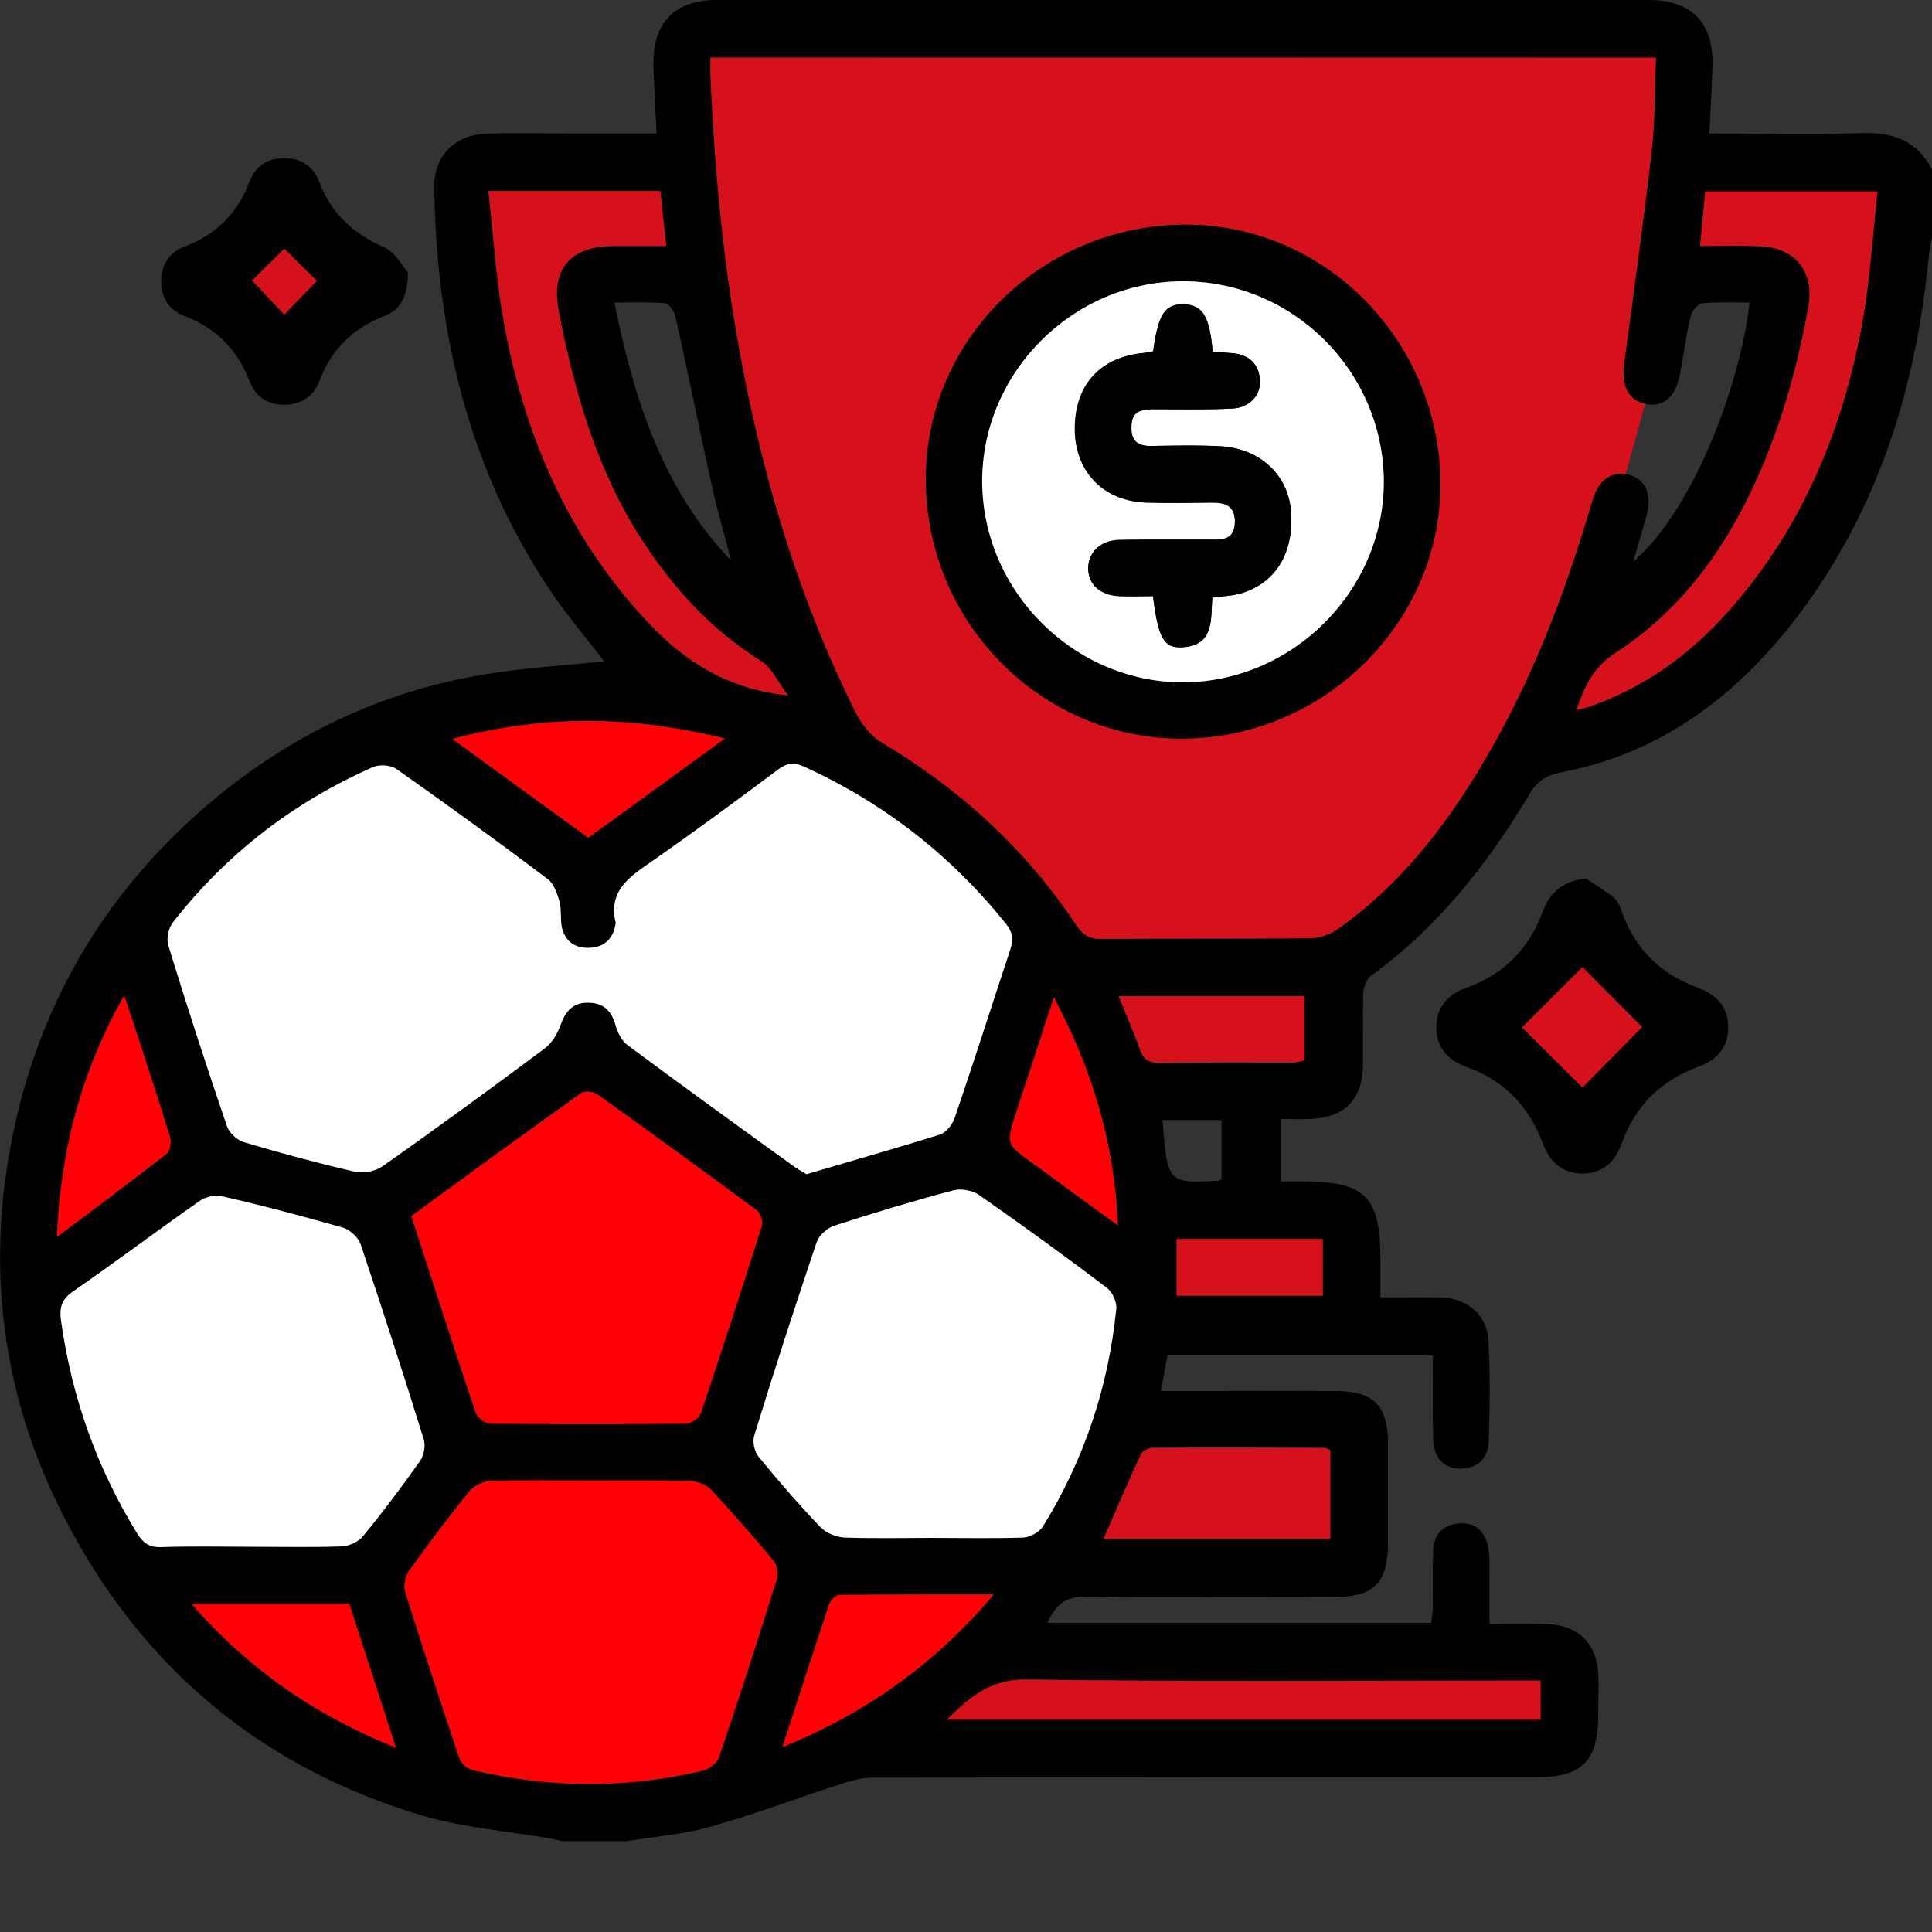 <?xml version="1.0" encoding="UTF-8"?>
<svg xmlns="http://www.w3.org/2000/svg" xmlns:xlink="http://www.w3.org/1999/xlink" width="22px" height="22px" viewBox="0 0 22 22" version="1.1">
<rect x="0" y="0" width="22" height="22" fill="#333333" stroke="none"/>
<defs>
<clipPath id="clip1">
  <path d="M 0 0 L 22 0 L 22 20.965 L 0 20.965 Z M 0 0 "/>
</clipPath>
<clipPath id="clip2">
  <path d="M 4 16 L 9 16 L 9 20.965 L 4 20.965 Z M 4 16 "/>
</clipPath>
</defs>
<g id="surface1">
<g clip-path="url(#clip1)" clip-rule="nonzero">
<path style=" stroke:none;fill-rule:nonzero;fill:rgb(0%,0%,0%);fill-opacity:1;" d="M 7.133 20.965 C 6.891 20.965 6.648 20.965 6.402 20.965 C 6.355 20.957 6.309 20.941 6.258 20.934 C 5.781 20.852 5.289 20.812 4.828 20.68 C 3.039 20.152 1.688 19.055 0.805 17.418 C 0 15.934 -0.195 14.348 0.195 12.699 C 0.535 11.27 1.281 10.078 2.402 9.133 C 3.301 8.375 4.332 7.879 5.492 7.684 C 5.953 7.605 6.422 7.578 6.879 7.531 C 6.676 7.262 6.445 6.996 6.254 6.707 C 5.332 5.324 4.969 3.777 4.945 2.133 C 4.941 1.781 5.172 1.539 5.527 1.523 C 5.852 1.512 6.172 1.52 6.492 1.52 C 6.812 1.52 7.133 1.52 7.477 1.52 C 7.465 1.25 7.449 1.012 7.441 0.77 C 7.422 0.266 7.672 0 8.168 0 C 11.707 0 15.242 0 18.777 0 C 19.266 0 19.516 0.266 19.5 0.754 C 19.492 1 19.48 1.25 19.465 1.52 C 20.059 1.52 20.621 1.535 21.184 1.516 C 21.547 1.5 21.828 1.598 22 1.93 C 22 2.188 22 2.445 22 2.703 C 21.984 2.793 21.965 2.883 21.957 2.977 C 21.805 4.5 21.344 5.914 20.383 7.129 C 19.707 7.977 18.867 8.586 17.785 8.793 C 17.613 8.828 17.504 8.891 17.418 9.039 C 16.941 9.84 16.371 10.562 15.609 11.113 C 15.559 11.152 15.527 11.246 15.523 11.312 C 15.516 11.586 15.523 11.855 15.52 12.129 C 15.516 12.523 15.309 12.73 14.91 12.742 C 14.805 12.746 14.699 12.742 14.586 12.742 C 14.586 12.992 14.586 13.215 14.586 13.453 C 14.684 13.453 14.762 13.453 14.84 13.453 C 15.547 13.453 15.719 13.625 15.719 14.344 C 15.719 14.48 15.719 14.621 15.719 14.773 C 15.973 14.773 16.184 14.77 16.398 14.773 C 16.703 14.781 16.934 14.969 16.949 15.266 C 16.969 15.645 16.965 16.023 16.953 16.402 C 16.949 16.586 16.848 16.715 16.645 16.723 C 16.453 16.734 16.324 16.605 16.32 16.383 C 16.312 16.07 16.316 15.754 16.316 15.434 C 15.293 15.434 14.297 15.434 13.293 15.434 C 13.27 15.57 13.246 15.691 13.219 15.84 C 13.328 15.84 13.406 15.84 13.484 15.84 C 14.059 15.84 14.629 15.836 15.203 15.84 C 15.641 15.84 15.801 16 15.805 16.43 C 15.805 16.816 15.805 17.203 15.805 17.59 C 15.801 18.023 15.641 18.184 15.207 18.184 C 14.262 18.184 13.316 18.195 12.371 18.18 C 12.133 18.176 12.02 18.273 11.926 18.48 C 13.391 18.48 14.84 18.48 16.297 18.48 C 16.305 18.418 16.312 18.371 16.316 18.324 C 16.316 18.102 16.312 17.879 16.32 17.656 C 16.328 17.473 16.426 17.363 16.613 17.348 C 16.789 17.328 16.918 17.438 16.949 17.633 C 16.965 17.73 16.961 17.832 16.961 17.93 C 16.961 18.113 16.961 18.297 16.961 18.492 C 17.211 18.492 17.426 18.484 17.641 18.496 C 17.977 18.512 18.18 18.719 18.199 19.055 C 18.207 19.211 18.199 19.367 18.199 19.527 C 18.199 20.051 18.016 20.238 17.496 20.238 C 14.977 20.238 12.453 20.238 9.934 20.242 C 9.797 20.242 9.656 20.289 9.523 20.332 C 9.051 20.484 8.582 20.664 8.102 20.797 C 7.789 20.887 7.457 20.914 7.133 20.965 Z M 8.09 0.656 C 8.09 0.727 8.09 0.781 8.09 0.836 C 8.137 1.973 8.246 3.105 8.465 4.227 C 8.727 5.57 9.125 6.875 9.738 8.102 C 9.805 8.234 9.91 8.375 10.031 8.449 C 10.926 8.98 11.676 9.664 12.254 10.531 C 12.328 10.645 12.406 10.695 12.547 10.691 C 13.336 10.688 14.121 10.691 14.91 10.684 C 15.016 10.684 15.137 10.648 15.223 10.586 C 16.008 10.035 16.559 9.281 17.02 8.457 C 17.508 7.586 17.855 6.656 18.133 5.699 C 18.207 5.453 18.359 5.355 18.559 5.41 C 18.746 5.465 18.816 5.641 18.746 5.883 C 18.699 6.047 18.652 6.211 18.598 6.395 C 19.273 5.82 19.82 4.383 19.922 3.445 C 19.742 3.445 19.562 3.438 19.387 3.453 C 19.336 3.457 19.266 3.539 19.254 3.594 C 19.199 3.816 19.172 4.043 19.129 4.27 C 19.078 4.52 18.945 4.637 18.742 4.602 C 18.547 4.57 18.461 4.402 18.492 4.156 C 18.602 3.34 18.715 2.527 18.809 1.711 C 18.848 1.363 18.84 1.016 18.859 0.66 C 15.258 0.656 11.68 0.656 8.09 0.656 Z M 9.184 13.371 C 9.234 13.355 9.262 13.348 9.289 13.34 C 9.762 13.199 10.238 13.066 10.707 12.914 C 10.777 12.895 10.848 12.801 10.875 12.727 C 11.09 12.09 11.293 11.449 11.504 10.812 C 11.539 10.703 11.535 10.621 11.457 10.52 C 10.832 9.742 10.066 9.145 9.16 8.73 C 9.047 8.68 8.969 8.684 8.867 8.758 C 8.398 9.109 7.926 9.457 7.445 9.793 C 7.188 9.973 6.918 10.129 7.012 10.508 C 7.012 10.516 7.008 10.523 7.008 10.531 C 6.98 10.695 6.879 10.785 6.715 10.793 C 6.555 10.801 6.438 10.723 6.398 10.562 C 6.379 10.465 6.395 10.359 6.371 10.266 C 6.344 10.172 6.305 10.059 6.234 10.008 C 5.668 9.582 5.094 9.164 4.516 8.758 C 4.449 8.711 4.324 8.703 4.25 8.734 C 3.344 9.133 2.578 9.723 1.969 10.504 C 1.918 10.566 1.895 10.691 1.918 10.77 C 2.129 11.457 2.352 12.145 2.586 12.828 C 2.613 12.902 2.703 12.988 2.785 13.008 C 3.203 13.133 3.625 13.246 4.047 13.34 C 4.145 13.363 4.277 13.336 4.355 13.277 C 4.977 12.844 5.59 12.395 6.199 11.941 C 6.285 11.879 6.352 11.766 6.387 11.66 C 6.445 11.504 6.535 11.414 6.699 11.418 C 6.871 11.418 6.969 11.512 7.012 11.684 C 7.035 11.762 7.082 11.855 7.148 11.902 C 7.773 12.367 8.406 12.824 9.039 13.281 C 9.09 13.32 9.145 13.348 9.184 13.371 Z M 2.863 17.613 C 3.207 17.613 3.551 17.621 3.895 17.605 C 3.977 17.605 4.086 17.555 4.137 17.488 C 4.363 17.211 4.578 16.926 4.785 16.633 C 4.828 16.57 4.848 16.457 4.824 16.387 C 4.594 15.641 4.355 14.902 4.105 14.164 C 4.078 14.086 3.988 14.004 3.91 13.98 C 3.457 13.852 3 13.73 2.539 13.621 C 2.457 13.602 2.34 13.625 2.273 13.676 C 1.785 14.016 1.312 14.371 0.824 14.711 C 0.695 14.801 0.676 14.898 0.695 15.039 C 0.816 15.906 1.102 16.715 1.562 17.461 C 1.629 17.57 1.703 17.621 1.836 17.617 C 2.176 17.605 2.52 17.613 2.863 17.613 Z M 10.605 17.512 C 10.957 17.512 11.309 17.52 11.656 17.508 C 11.73 17.504 11.836 17.445 11.875 17.383 C 12.344 16.625 12.621 15.797 12.711 14.906 C 12.719 14.828 12.668 14.711 12.602 14.664 C 12.125 14.301 11.637 13.949 11.145 13.605 C 11.07 13.555 10.941 13.531 10.855 13.555 C 10.398 13.676 9.949 13.812 9.5 13.957 C 9.422 13.984 9.328 14.062 9.301 14.141 C 9.055 14.871 8.816 15.605 8.59 16.344 C 8.566 16.414 8.59 16.527 8.637 16.586 C 8.863 16.863 9.098 17.133 9.344 17.391 C 9.41 17.457 9.523 17.504 9.617 17.508 C 9.945 17.52 10.277 17.512 10.605 17.512 Z M 6.723 16.859 C 6.34 16.859 5.961 16.852 5.586 16.867 C 5.5 16.867 5.391 16.922 5.34 16.988 C 5.102 17.281 4.875 17.586 4.652 17.895 C 4.613 17.953 4.594 18.059 4.613 18.125 C 4.812 18.758 5.02 19.391 5.23 20.02 C 5.25 20.078 5.324 20.145 5.383 20.156 C 6.254 20.367 7.125 20.367 7.996 20.168 C 8.07 20.148 8.164 20.078 8.188 20.012 C 8.418 19.336 8.637 18.656 8.848 17.973 C 8.867 17.914 8.848 17.816 8.805 17.77 C 8.578 17.496 8.34 17.227 8.098 16.965 C 8.043 16.906 7.941 16.867 7.859 16.867 C 7.48 16.855 7.102 16.859 6.723 16.859 Z M 4.684 13.848 C 4.93 14.602 5.168 15.348 5.418 16.09 C 5.438 16.145 5.527 16.211 5.582 16.211 C 6.324 16.219 7.07 16.219 7.812 16.211 C 7.871 16.211 7.961 16.148 7.98 16.094 C 8.219 15.383 8.449 14.672 8.676 13.957 C 8.691 13.91 8.66 13.816 8.621 13.785 C 8.02 13.336 7.41 12.898 6.801 12.461 C 6.758 12.43 6.656 12.418 6.617 12.445 C 5.973 12.906 5.332 13.375 4.684 13.848 Z M 19.359 2.801 C 19.613 2.801 19.836 2.793 20.055 2.805 C 20.449 2.824 20.66 3.102 20.594 3.488 C 20.461 4.223 20.258 4.938 19.934 5.609 C 19.578 6.352 19.086 6.988 18.391 7.438 C 18.145 7.598 18.047 7.812 17.949 8.086 C 18.02 8.066 18.059 8.059 18.098 8.047 C 18.727 7.828 19.25 7.449 19.688 6.953 C 20.543 5.988 21.008 4.84 21.223 3.582 C 21.297 3.125 21.328 2.656 21.379 2.18 C 20.695 2.18 20.062 2.18 19.418 2.18 C 19.398 2.387 19.383 2.578 19.359 2.801 Z M 5.562 2.176 C 5.617 2.664 5.645 3.129 5.723 3.586 C 5.949 4.91 6.453 6.105 7.387 7.098 C 7.809 7.543 8.293 7.848 8.973 7.918 C 8.855 7.766 8.789 7.605 8.672 7.531 C 8.105 7.18 7.668 6.703 7.312 6.152 C 6.797 5.359 6.543 4.469 6.363 3.551 C 6.27 3.07 6.484 2.809 6.973 2.801 C 7.172 2.801 7.371 2.801 7.586 2.801 C 7.562 2.57 7.539 2.375 7.52 2.176 C 6.867 2.176 6.242 2.176 5.562 2.176 Z M 17.543 19.137 C 17.438 19.137 17.352 19.137 17.27 19.137 C 15.41 19.137 13.551 19.152 11.691 19.125 C 11.281 19.121 11.051 19.32 10.781 19.582 C 13.051 19.582 15.293 19.582 17.543 19.582 C 17.543 19.438 17.543 19.305 17.543 19.137 Z M 12.566 17.523 C 13.43 17.523 14.281 17.523 15.148 17.523 C 15.148 17.176 15.148 16.844 15.148 16.512 C 15.117 16.5 15.098 16.488 15.078 16.488 C 14.43 16.484 13.777 16.48 13.125 16.484 C 13.078 16.488 13.008 16.523 12.992 16.559 C 12.844 16.875 12.711 17.195 12.566 17.523 Z M 6.699 9.539 C 7.211 9.168 7.711 8.805 8.25 8.41 C 7.195 8.148 6.199 8.137 5.152 8.414 C 5.691 8.809 6.188 9.168 6.699 9.539 Z M 8.91 19.895 C 9.875 19.5 10.648 18.945 11.316 18.156 C 10.699 18.156 10.129 18.156 9.559 18.164 C 9.52 18.164 9.461 18.219 9.445 18.258 C 9.27 18.785 9.098 19.312 8.91 19.895 Z M 2.18 18.262 C 2.832 19.008 3.586 19.531 4.508 19.898 C 4.324 19.324 4.148 18.793 3.977 18.262 C 3.379 18.262 2.801 18.262 2.18 18.262 Z M 0.648 14.086 C 1.094 13.75 1.5 13.449 1.898 13.137 C 1.938 13.105 1.953 13 1.934 12.941 C 1.816 12.555 1.688 12.168 1.562 11.781 C 1.516 11.645 1.469 11.504 1.414 11.336 C 0.926 12.199 0.691 13.09 0.648 14.086 Z M 12 11.359 C 11.848 11.828 11.707 12.254 11.57 12.68 C 11.457 13.027 11.457 13.027 11.75 13.238 C 12.062 13.469 12.379 13.699 12.73 13.953 C 12.688 13.012 12.441 12.184 12 11.359 Z M 12.738 11.344 C 12.824 11.555 12.91 11.75 12.98 11.949 C 13.02 12.066 13.082 12.102 13.199 12.102 C 13.707 12.094 14.215 12.098 14.723 12.098 C 14.77 12.098 14.816 12.082 14.855 12.074 C 14.855 11.82 14.855 11.582 14.855 11.344 C 14.145 11.344 13.453 11.344 12.738 11.344 Z M 6.996 3.445 C 7.219 4.547 7.543 5.562 8.32 6.379 C 8.266 6.125 8.184 5.883 8.129 5.633 C 7.977 4.957 7.844 4.281 7.691 3.605 C 7.68 3.547 7.617 3.457 7.57 3.453 C 7.387 3.438 7.203 3.445 6.996 3.445 Z M 15.062 14.109 C 14.496 14.109 13.957 14.109 13.398 14.109 C 13.398 14.332 13.398 14.543 13.398 14.754 C 13.957 14.754 14.508 14.754 15.062 14.754 C 15.062 14.531 15.062 14.328 15.062 14.109 Z M 13.238 12.754 C 13.293 13.473 13.297 13.477 13.871 13.445 C 13.883 13.445 13.895 13.434 13.91 13.426 C 13.91 13.203 13.91 12.977 13.91 12.754 C 13.68 12.754 13.469 12.754 13.238 12.754 Z M 13.238 12.754 "/>
</g>
<path style=" stroke:none;fill-rule:nonzero;fill:rgb(84.314%,6.667%,10.588%);fill-opacity:1;" d="M 18.809 1.707 C 18.848 1.363 18.84 1.012 18.855 0.656 L 8.09 0.656 C 8.09 0.727 8.09 0.781 8.09 0.836 C 8.137 1.973 8.246 3.105 8.465 4.223 C 8.727 5.57 9.125 6.871 9.738 8.102 C 9.805 8.234 9.91 8.375 10.031 8.449 C 10.926 8.98 11.676 9.664 12.254 10.531 C 12.328 10.645 12.406 10.695 12.547 10.691 C 13.336 10.684 14.121 10.691 14.91 10.684 C 15.016 10.684 15.137 10.645 15.223 10.586 C 16.008 10.035 16.559 9.281 17.02 8.457 C 17.508 7.586 17.852 6.652 18.133 5.699 C 18.199 5.473 18.336 5.371 18.512 5.398 L 18.734 4.598 C 18.547 4.562 18.461 4.395 18.492 4.156 C 18.602 3.34 18.715 2.523 18.809 1.707 Z M 13.504 8.41 C 11.898 8.438 10.566 7.125 10.543 5.496 C 10.52 3.914 11.809 2.602 13.43 2.559 C 15.031 2.52 16.363 3.816 16.402 5.457 C 16.434 7.043 15.117 8.383 13.504 8.41 Z M 13.504 8.41 "/>
<path style=" stroke:none;fill-rule:nonzero;fill:rgb(100%,100%,100%);fill-opacity:1;" d="M 9.184 13.371 C 9.145 13.348 9.09 13.316 9.039 13.281 C 8.406 12.824 7.773 12.367 7.148 11.902 C 7.082 11.855 7.035 11.762 7.012 11.684 C 6.969 11.512 6.871 11.418 6.699 11.418 C 6.535 11.414 6.445 11.504 6.387 11.66 C 6.352 11.766 6.285 11.879 6.199 11.941 C 5.59 12.395 4.977 12.844 4.355 13.281 C 4.277 13.336 4.145 13.363 4.047 13.344 C 3.625 13.246 3.203 13.133 2.785 13.008 C 2.703 12.988 2.613 12.902 2.586 12.828 C 2.352 12.145 2.129 11.457 1.918 10.77 C 1.891 10.691 1.918 10.57 1.969 10.504 C 2.578 9.723 3.344 9.133 4.25 8.734 C 4.324 8.703 4.449 8.711 4.516 8.758 C 5.094 9.164 5.668 9.582 6.234 10.008 C 6.305 10.059 6.344 10.172 6.371 10.266 C 6.395 10.359 6.379 10.469 6.398 10.562 C 6.438 10.727 6.555 10.801 6.715 10.793 C 6.879 10.785 6.977 10.695 7.008 10.531 C 7.008 10.523 7.012 10.516 7.012 10.512 C 6.918 10.129 7.188 9.973 7.445 9.793 C 7.926 9.457 8.398 9.109 8.867 8.758 C 8.969 8.684 9.047 8.68 9.156 8.73 C 10.066 9.145 10.832 9.742 11.457 10.523 C 11.535 10.621 11.539 10.703 11.504 10.812 C 11.293 11.449 11.09 12.09 10.871 12.727 C 10.848 12.801 10.777 12.895 10.707 12.918 C 10.238 13.066 9.762 13.199 9.289 13.34 C 9.262 13.348 9.234 13.355 9.184 13.371 Z M 9.184 13.371 "/>
<path style=" stroke:none;fill-rule:nonzero;fill:rgb(100%,100%,100%);fill-opacity:1;" d="M 2.863 17.613 C 2.52 17.613 2.176 17.605 1.832 17.617 C 1.699 17.621 1.629 17.57 1.562 17.461 C 1.102 16.715 0.816 15.906 0.695 15.039 C 0.676 14.898 0.695 14.805 0.824 14.711 C 1.312 14.375 1.785 14.016 2.273 13.676 C 2.34 13.625 2.457 13.605 2.539 13.625 C 3 13.73 3.457 13.852 3.906 13.98 C 3.984 14.004 4.078 14.09 4.105 14.164 C 4.352 14.902 4.594 15.645 4.824 16.387 C 4.848 16.457 4.828 16.57 4.785 16.633 C 4.578 16.926 4.363 17.215 4.137 17.488 C 4.086 17.555 3.977 17.605 3.895 17.609 C 3.551 17.621 3.207 17.613 2.863 17.613 Z M 2.863 17.613 "/>
<path style=" stroke:none;fill-rule:nonzero;fill:rgb(100%,100%,100%);fill-opacity:1;" d="M 10.605 17.512 C 10.277 17.512 9.945 17.52 9.617 17.508 C 9.523 17.504 9.41 17.457 9.344 17.391 C 9.098 17.133 8.863 16.863 8.637 16.586 C 8.59 16.527 8.566 16.414 8.59 16.344 C 8.816 15.605 9.055 14.871 9.301 14.141 C 9.328 14.066 9.422 13.984 9.5 13.957 C 9.949 13.812 10.398 13.676 10.855 13.555 C 10.941 13.531 11.07 13.555 11.145 13.605 C 11.637 13.949 12.125 14.301 12.602 14.664 C 12.668 14.711 12.719 14.828 12.711 14.906 C 12.621 15.797 12.344 16.625 11.875 17.383 C 11.836 17.445 11.73 17.504 11.656 17.508 C 11.309 17.52 10.957 17.512 10.605 17.512 Z M 10.605 17.512 "/>
<g clip-path="url(#clip2)" clip-rule="nonzero">
<path style=" stroke:none;fill-rule:nonzero;fill:rgb(100%,0%,2.353%);fill-opacity:1;" d="M 6.723 16.859 C 7.102 16.859 7.48 16.855 7.859 16.863 C 7.938 16.867 8.043 16.906 8.098 16.965 C 8.34 17.227 8.578 17.496 8.805 17.77 C 8.844 17.816 8.867 17.914 8.848 17.973 C 8.637 18.652 8.418 19.332 8.188 20.008 C 8.164 20.078 8.07 20.148 7.996 20.164 C 7.125 20.367 6.254 20.363 5.383 20.156 C 5.324 20.145 5.25 20.078 5.23 20.02 C 5.02 19.391 4.812 18.758 4.613 18.125 C 4.594 18.059 4.613 17.953 4.652 17.895 C 4.875 17.586 5.102 17.281 5.34 16.988 C 5.391 16.922 5.5 16.867 5.582 16.863 C 5.961 16.852 6.344 16.859 6.723 16.859 Z M 6.723 16.859 "/>
</g>
<path style=" stroke:none;fill-rule:nonzero;fill:rgb(100%,0%,2.353%);fill-opacity:1;" d="M 4.684 13.848 C 5.332 13.375 5.973 12.906 6.617 12.449 C 6.656 12.418 6.758 12.43 6.801 12.461 C 7.41 12.898 8.02 13.34 8.621 13.785 C 8.66 13.816 8.691 13.91 8.676 13.957 C 8.449 14.672 8.219 15.387 7.98 16.094 C 7.961 16.148 7.871 16.211 7.812 16.211 C 7.07 16.219 6.328 16.219 5.582 16.211 C 5.527 16.211 5.438 16.145 5.418 16.09 C 5.168 15.348 4.93 14.602 4.684 13.848 Z M 4.684 13.848 "/>
<path style=" stroke:none;fill-rule:nonzero;fill:rgb(84.314%,6.667%,10.588%);fill-opacity:1;" d="M 19.359 2.801 C 19.383 2.578 19.398 2.387 19.418 2.18 C 20.062 2.18 20.695 2.18 21.379 2.18 C 21.328 2.652 21.297 3.121 21.223 3.582 C 21.008 4.84 20.543 5.988 19.688 6.953 C 19.25 7.449 18.727 7.828 18.098 8.047 C 18.059 8.059 18.02 8.066 17.949 8.086 C 18.047 7.809 18.145 7.598 18.391 7.438 C 19.086 6.988 19.578 6.352 19.934 5.609 C 20.258 4.938 20.461 4.223 20.594 3.488 C 20.66 3.102 20.453 2.824 20.055 2.805 C 19.836 2.793 19.613 2.801 19.359 2.801 Z M 19.359 2.801 "/>
<path style=" stroke:none;fill-rule:nonzero;fill:rgb(84.314%,6.667%,10.588%);fill-opacity:1;" d="M 5.562 2.176 C 6.242 2.176 6.867 2.176 7.52 2.176 C 7.539 2.375 7.562 2.57 7.586 2.801 C 7.371 2.801 7.172 2.801 6.973 2.801 C 6.484 2.809 6.27 3.07 6.363 3.551 C 6.543 4.469 6.797 5.359 7.312 6.152 C 7.668 6.699 8.105 7.18 8.672 7.531 C 8.789 7.605 8.855 7.766 8.973 7.918 C 8.293 7.848 7.809 7.539 7.391 7.098 C 6.453 6.105 5.949 4.91 5.723 3.586 C 5.645 3.129 5.617 2.664 5.562 2.176 Z M 5.562 2.176 "/>
<path style=" stroke:none;fill-rule:nonzero;fill:rgb(84.314%,6.667%,10.588%);fill-opacity:1;" d="M 17.543 19.137 C 17.543 19.305 17.543 19.438 17.543 19.582 C 15.293 19.582 13.051 19.582 10.781 19.582 C 11.051 19.32 11.281 19.117 11.691 19.125 C 13.551 19.152 15.41 19.137 17.27 19.137 C 17.352 19.137 17.438 19.137 17.543 19.137 Z M 17.543 19.137 "/>
<path style=" stroke:none;fill-rule:nonzero;fill:rgb(84.314%,6.667%,10.588%);fill-opacity:1;" d="M 12.566 17.523 C 12.711 17.195 12.844 16.875 12.992 16.559 C 13.008 16.523 13.078 16.488 13.125 16.488 C 13.777 16.484 14.43 16.484 15.078 16.488 C 15.098 16.488 15.117 16.5 15.148 16.512 C 15.148 16.844 15.148 17.18 15.148 17.523 C 14.281 17.523 13.43 17.523 12.566 17.523 Z M 12.566 17.523 "/>
<path style=" stroke:none;fill-rule:nonzero;fill:rgb(100%,0%,2.353%);fill-opacity:1;" d="M 6.699 9.539 C 6.188 9.168 5.691 8.809 5.152 8.414 C 6.199 8.137 7.195 8.148 8.254 8.41 C 7.711 8.805 7.211 9.168 6.699 9.539 Z M 6.699 9.539 "/>
<path style=" stroke:none;fill-rule:nonzero;fill:rgb(100%,0%,2.353%);fill-opacity:1;" d="M 8.91 19.895 C 9.098 19.312 9.27 18.785 9.445 18.258 C 9.461 18.215 9.52 18.164 9.559 18.16 C 10.129 18.156 10.699 18.156 11.316 18.156 C 10.648 18.945 9.875 19.5 8.91 19.895 Z M 8.91 19.895 "/>
<path style=" stroke:none;fill-rule:nonzero;fill:rgb(100%,0%,2.353%);fill-opacity:1;" d="M 2.18 18.262 C 2.801 18.262 3.379 18.262 3.977 18.262 C 4.148 18.793 4.324 19.324 4.508 19.902 C 3.586 19.531 2.832 19.008 2.18 18.262 Z M 2.18 18.262 "/>
<path style=" stroke:none;fill-rule:nonzero;fill:rgb(100%,0%,2.353%);fill-opacity:1;" d="M 0.648 14.086 C 0.691 13.09 0.926 12.199 1.414 11.336 C 1.469 11.504 1.516 11.645 1.562 11.781 C 1.688 12.168 1.816 12.555 1.934 12.941 C 1.953 13 1.938 13.105 1.898 13.137 C 1.5 13.449 1.094 13.75 0.648 14.086 Z M 0.648 14.086 "/>
<path style=" stroke:none;fill-rule:nonzero;fill:rgb(100%,0%,2.353%);fill-opacity:1;" d="M 12 11.359 C 12.441 12.184 12.688 13.012 12.73 13.953 C 12.379 13.699 12.062 13.469 11.75 13.238 C 11.457 13.027 11.457 13.027 11.566 12.68 C 11.707 12.254 11.848 11.828 12 11.359 Z M 12 11.359 "/>
<path style=" stroke:none;fill-rule:nonzero;fill:rgb(84.314%,6.667%,10.588%);fill-opacity:1;" d="M 12.738 11.344 C 13.453 11.344 14.145 11.344 14.855 11.344 C 14.855 11.582 14.855 11.82 14.855 12.074 C 14.816 12.082 14.77 12.098 14.727 12.098 C 14.215 12.098 13.707 12.094 13.199 12.102 C 13.082 12.102 13.02 12.066 12.98 11.949 C 12.91 11.75 12.824 11.555 12.738 11.344 Z M 12.738 11.344 "/>
<path style=" stroke:none;fill-rule:nonzero;fill:rgb(84.314%,6.667%,10.588%);fill-opacity:1;" d="M 15.062 14.109 C 15.062 14.328 15.062 14.531 15.062 14.754 C 14.508 14.754 13.957 14.754 13.398 14.754 C 13.398 14.543 13.398 14.332 13.398 14.109 C 13.957 14.109 14.496 14.109 15.062 14.109 Z M 15.062 14.109 "/>
<path style=" stroke:none;fill-rule:nonzero;fill:rgb(0%,0%,0%);fill-opacity:1;" d="M 18.062 10.004 C 18.168 10.078 18.281 10.145 18.383 10.227 C 18.422 10.262 18.449 10.32 18.465 10.375 C 18.617 10.809 18.91 11.094 19.34 11.25 C 19.543 11.324 19.68 11.465 19.68 11.699 C 19.68 11.93 19.543 12.074 19.344 12.145 C 18.91 12.305 18.621 12.59 18.465 13.023 C 18.395 13.223 18.254 13.363 18.02 13.363 C 17.785 13.363 17.648 13.227 17.57 13.023 C 17.41 12.598 17.129 12.301 16.695 12.148 C 16.492 12.074 16.355 11.93 16.355 11.699 C 16.355 11.469 16.488 11.324 16.691 11.25 C 17.125 11.098 17.41 10.805 17.57 10.375 C 17.648 10.164 17.797 10.031 18.062 10.004 Z M 18.699 11.695 C 18.48 11.477 18.238 11.234 18.02 11.012 C 17.797 11.238 17.551 11.48 17.332 11.699 C 17.555 11.922 17.801 12.164 18.02 12.383 C 18.234 12.164 18.473 11.926 18.699 11.695 Z M 18.699 11.695 "/>
<path style=" stroke:none;fill-rule:nonzero;fill:rgb(0%,0%,0%);fill-opacity:1;" d="M 4.645 3.102 C 4.645 3.387 4.551 3.531 4.379 3.598 C 4.016 3.738 3.77 3.98 3.633 4.348 C 3.57 4.512 3.43 4.605 3.246 4.609 C 3.055 4.613 2.91 4.52 2.844 4.344 C 2.703 3.98 2.461 3.734 2.098 3.598 C 1.93 3.535 1.84 3.398 1.836 3.215 C 1.832 3.02 1.926 2.875 2.098 2.809 C 2.465 2.672 2.707 2.426 2.844 2.062 C 2.906 1.898 3.043 1.801 3.23 1.801 C 3.422 1.797 3.566 1.891 3.633 2.066 C 3.77 2.43 4.02 2.66 4.375 2.816 C 4.504 2.875 4.586 3.039 4.645 3.102 Z M 3.238 2.832 C 3.129 2.938 2.973 3.094 2.871 3.195 C 2.98 3.309 3.129 3.469 3.238 3.582 C 3.348 3.465 3.5 3.309 3.609 3.199 C 3.504 3.098 3.359 2.953 3.238 2.832 Z M 3.238 2.832 "/>
<path style=" stroke:none;fill-rule:nonzero;fill:rgb(0%,0%,0%);fill-opacity:1;" d="M 16.402 5.457 C 16.434 7.043 15.121 8.383 13.504 8.41 C 11.898 8.438 10.566 7.129 10.543 5.5 C 10.52 3.914 11.809 2.602 13.43 2.559 C 15.031 2.52 16.363 3.82 16.402 5.457 Z M 13.465 3.203 C 12.211 3.207 11.18 4.246 11.188 5.488 C 11.195 6.738 12.234 7.773 13.477 7.77 C 14.727 7.762 15.762 6.719 15.758 5.477 C 15.75 4.223 14.719 3.199 13.465 3.203 Z M 13.465 3.203 "/>
<path style=" stroke:none;fill-rule:nonzero;fill:rgb(84.314%,6.667%,10.588%);fill-opacity:1;" d="M 18.699 11.695 C 18.473 11.926 18.234 12.164 18.02 12.383 C 17.801 12.164 17.555 11.922 17.332 11.699 C 17.551 11.48 17.793 11.238 18.02 11.012 C 18.238 11.234 18.48 11.477 18.699 11.695 Z M 18.699 11.695 "/>
<path style=" stroke:none;fill-rule:nonzero;fill:rgb(84.314%,6.667%,10.588%);fill-opacity:1;" d="M 3.238 2.832 C 3.359 2.953 3.504 3.098 3.609 3.199 C 3.5 3.309 3.348 3.465 3.238 3.582 C 3.129 3.469 2.98 3.309 2.871 3.195 C 2.973 3.094 3.129 2.938 3.238 2.832 Z M 3.238 2.832 "/>
<path style=" stroke:none;fill-rule:nonzero;fill:rgb(100%,100%,100%);fill-opacity:1;" d="M 13.465 3.203 C 14.719 3.199 15.75 4.223 15.758 5.477 C 15.762 6.719 14.727 7.762 13.477 7.77 C 12.234 7.773 11.191 6.738 11.184 5.488 C 11.18 4.246 12.211 3.207 13.465 3.203 Z M 13.809 4.004 C 13.773 3.598 13.695 3.477 13.488 3.465 C 13.266 3.457 13.188 3.574 13.129 4 C 13.086 4.008 13.035 4.02 12.988 4.023 C 12.5 4.082 12.223 4.414 12.238 4.926 C 12.258 5.387 12.574 5.707 13.051 5.723 C 13.301 5.73 13.551 5.727 13.801 5.723 C 13.957 5.723 14.066 5.762 14.062 5.949 C 14.055 6.137 13.938 6.148 13.797 6.145 C 13.445 6.145 13.094 6.141 12.746 6.148 C 12.527 6.152 12.391 6.293 12.391 6.477 C 12.395 6.66 12.531 6.781 12.754 6.789 C 12.879 6.793 13.004 6.789 13.129 6.789 C 13.188 7.258 13.25 7.383 13.457 7.371 C 13.832 7.352 13.785 7.047 13.805 6.805 C 13.914 6.789 14.008 6.789 14.098 6.766 C 14.52 6.656 14.742 6.301 14.699 5.809 C 14.664 5.406 14.348 5.109 13.902 5.082 C 13.641 5.07 13.375 5.074 13.109 5.078 C 12.926 5.082 12.867 4.992 12.883 4.824 C 12.898 4.68 13 4.664 13.117 4.66 C 13.422 4.66 13.73 4.668 14.039 4.652 C 14.227 4.641 14.355 4.5 14.348 4.332 C 14.336 4.152 14.234 4.047 14.051 4.023 C 13.973 4.016 13.895 4.012 13.809 4.004 Z M 13.809 4.004 "/>
<path style=" stroke:none;fill-rule:nonzero;fill:rgb(0%,0%,0%);fill-opacity:1;" d="M 13.809 4.004 C 13.895 4.012 13.973 4.016 14.051 4.023 C 14.234 4.047 14.336 4.152 14.348 4.332 C 14.359 4.5 14.23 4.641 14.039 4.652 C 13.73 4.668 13.426 4.66 13.117 4.66 C 13.004 4.664 12.898 4.68 12.887 4.824 C 12.871 4.992 12.926 5.082 13.109 5.078 C 13.375 5.074 13.641 5.066 13.906 5.082 C 14.348 5.109 14.664 5.406 14.699 5.809 C 14.742 6.301 14.52 6.656 14.098 6.766 C 14.008 6.785 13.914 6.789 13.805 6.805 C 13.785 7.047 13.832 7.352 13.461 7.371 C 13.25 7.383 13.188 7.258 13.129 6.789 C 13.008 6.789 12.879 6.793 12.754 6.789 C 12.531 6.781 12.395 6.66 12.391 6.473 C 12.391 6.293 12.527 6.152 12.746 6.148 C 13.098 6.141 13.449 6.145 13.797 6.145 C 13.938 6.148 14.055 6.137 14.062 5.949 C 14.066 5.762 13.957 5.723 13.801 5.723 C 13.551 5.727 13.301 5.73 13.051 5.723 C 12.578 5.707 12.258 5.387 12.242 4.926 C 12.223 4.414 12.5 4.082 12.988 4.023 C 13.035 4.02 13.086 4.008 13.133 4 C 13.188 3.574 13.266 3.457 13.488 3.465 C 13.695 3.477 13.773 3.598 13.809 4.004 Z M 13.809 4.004 "/>
</g>
</svg>
